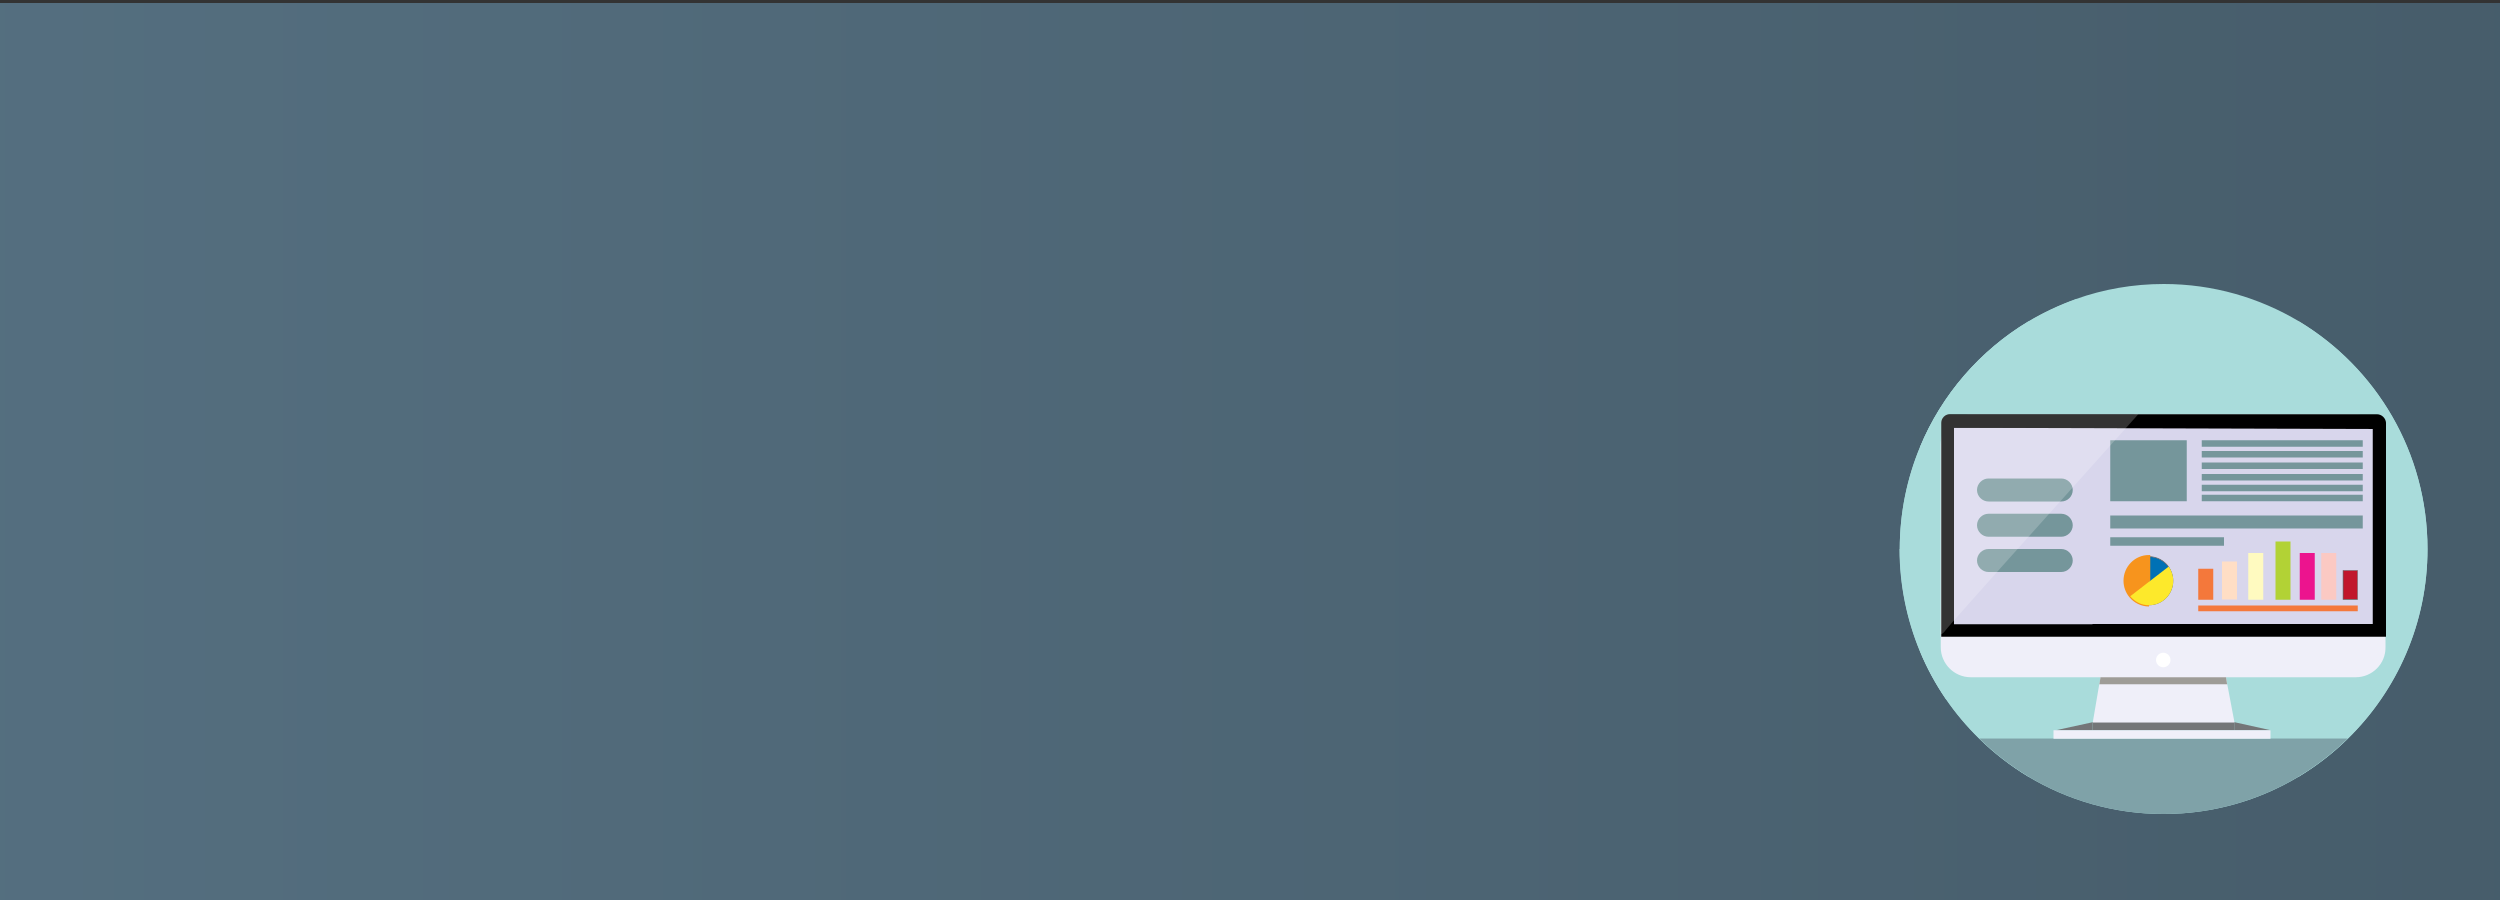 <?xml version="1.0" encoding="utf-8"?>
<!-- Generator: Adobe Illustrator 21.0.2, SVG Export Plug-In . SVG Version: 6.00 Build 0)  -->
<svg version="1.1" id="Layer_1" xmlns="http://www.w3.org/2000/svg" xmlns:xlink="http://www.w3.org/1999/xlink" x="0px" y="0px"
	 viewBox="0 0 1000 360" style="enable-background:new 0 0 1000 360;" xml:space="preserve">
<rect x="0" y="0" width="1000" height="360" fill="#333333" stroke="none"/>
<style type="text/css">
	.st0{fill:url(#SVGID_1_);}
	.st1{fill:#A9DCDB;}
	.st2{fill:#EFEFF9;}
	.st3{fill:#FFFFFF;}
	.st4{fill:#D8D6EC;}
	.st5{fill:#747678;}
	.st6{fill:#7FA2A8;}
	.st7{fill:#75969B;}
	.st8{fill:#F4783B;}
	.st9{fill:#EC148E;}
	.st10{fill:#FBC9C3;}
	.st11{fill:#C1172C;}
	.st12{fill:#666666;}
	.st13{fill:#FFDEC5;}
	.st14{fill:#FFFAC0;}
	.st15{fill:#B2D235;}
	.st16{fill:#0071B5;}
	.st17{fill:#F7941D;stroke:#F7941D;stroke-miterlimit:10;}
	.st18{fill:#FDE92B;}
	.st19{fill:#9E9C97;}
	.st20{fill:none;stroke:#000000;stroke-width:2;stroke-miterlimit:10;}
	.st21{opacity:0.2;fill:#FFFFFF;enable-background:new    ;}
</style>
<linearGradient id="SVGID_1_" gradientUnits="userSpaceOnUse" x1="-151" y1="-59.81" x2="2219" y2="-59.81" gradientTransform="matrix(1 0 0 -1 0 121.89)">
	<stop  offset="5.618000e-03" style="stop-color:#567182"/>
	<stop  offset="0.5" style="stop-color:#465C6A"/>
	<stop  offset="1" style="stop-color:#465C6A"/>
</linearGradient>
<rect x="-151" y="1.2" class="st0" width="2370" height="361"/>
<path class="st1" d="M971,219.6c0,29.7-12.2,56.6-31.8,75.8c-5.9,5.8-12.5,10.9-19.6,15.2H811.3c-7.1-4.3-13.7-9.4-19.6-15.2
	c-10.1-9.9-18.2-21.8-23.7-35v-81.6c8.7-21,24-38.6,43.3-50.2h108.3C950.4,147.1,971,180.9,971,219.6z"/>
<path class="st1" d="M971,219.6H759.9c0-14.5,2.9-28.3,8.1-40.8c8.7-21,24-38.6,43.3-50.2c6-3.6,12.4-6.6,19.1-9
	c11-3.9,22.8-6,35.1-6c19.8,0,38.3,5.5,54.2,15C950.4,147.1,971,180.9,971,219.6z"/>
<path class="st1" d="M845,121.7v155.9c0,1.1-0.9,2.1-2.1,2.1h-64.5c-4.1-6-7.6-12.4-10.4-19.2c-5.2-12.6-8.1-26.4-8.1-40.8
	c0-14.5,2.9-28.3,8.1-40.8c8.7-21,24-38.6,43.3-50.2c6-3.6,12.4-6.6,19.1-9H843C844.1,119.6,845,120.5,845,121.7z"/>
<path class="st1" d="M971,219.6c0,29.7-12.2,56.6-31.8,75.8c-5.9,5.8-12.5,10.9-19.6,15.2c-15.8,9.5-34.4,15-54.2,15
	s-38.3-5.5-54.2-15c-7.1-4.3-13.7-9.4-19.6-15.2c-4.9-4.8-9.4-10.1-13.3-15.8c-4.1-6-7.6-12.4-10.4-19.2
	c-5.2-12.6-8.1-26.4-8.1-40.8L971,219.6L971,219.6z"/>
<g>
	<path class="st2" d="M942.3,270.9h-154c-6.6,0-12-5.4-12-12v-81.1c0-6.6,5.4-12,12-12h153.9c6.6,0,12,5.4,12,12v81.1
		C954.3,265.5,948.9,270.9,942.3,270.9z"/>
</g>
<g>
	<rect x="785.3" y="174.7" class="st3" width="159.9" height="71.1"/>
	<path d="M855.3,183.7L855.3,183.7h81v53.1h-142v-53.1h59.1l0,0h0.9L855.3,183.7 M950.8,165.7h-95.5c-0.3,0-0.6,0-0.9,0
		s-0.6,0-0.9,0h-73.6c-1.9,0-3.4,1.6-3.4,3.4v85.6l0,0h177.9v-85.6C954.3,167.3,952.7,165.7,950.8,165.7L950.8,165.7z"/>
</g>
<g>
	<rect x="837" y="170.9" class="st4" width="112.1" height="78.7"/>
</g>
<polygon class="st5" points="837,288.9 837,292.1 822.3,292.1 "/>
<g>
	<ellipse class="st3" cx="865.3" cy="264" rx="2.4" ry="2.4"/>
	<path class="st3" d="M865.3,262.1c1,0,1.9,0.8,1.9,1.9s-0.8,1.9-1.9,1.9c-1,0-1.9-0.8-1.9-1.9S864.3,262.1,865.3,262.1
		 M865.3,261.1c-1.6,0-2.9,1.3-2.9,2.9s1.3,2.9,2.9,2.9c1.6,0,2.9-1.3,2.9-2.9S866.9,261.1,865.3,261.1L865.3,261.1z"/>
</g>
<polygon class="st5" points="908.3,292.1 893.9,292.1 893.9,288.9 "/>
<path class="st6" d="M791.7,295.4c19,18.7,45.1,30.2,73.7,30.2s54.7-11.5,73.7-30.2H791.7z"/>
<g>
	<polygon class="st5" points="893.9,288.9 893.9,292.1 837,292.1 837,288.9 837.1,288.8 893.8,288.8 	"/>
</g>
<g>
	<rect x="821.4" y="292.1" class="st2" width="86.8" height="3.4"/>
</g>
<g>
	<polygon class="st2" points="893.8,289 837.1,289 839.7,273.7 839.8,273.4 840.2,270.9 840.3,270.6 890.3,270.6 890.4,270.9 
		890.8,273.4 890.9,273.7 	"/>
</g>
<rect x="781.6" y="171.1" class="st4" width="55.4" height="78.6"/>
<rect x="844.1" y="176.1" class="st7" width="30.6" height="24.4"/>
<rect x="880.7" y="176.1" class="st7" width="64.4" height="2.6"/>
<rect x="880.7" y="189.6" class="st7" width="64.4" height="2.6"/>
<rect x="880.7" y="185" class="st7" width="64.4" height="2.6"/>
<rect x="880.7" y="193.9" class="st7" width="64.4" height="2.6"/>
<rect x="880.7" y="197.9" class="st7" width="64.4" height="2.6"/>
<rect x="844.1" y="206.2" class="st7" width="101" height="5.2"/>
<g>
	<rect x="880.7" y="180.4" class="st7" width="64.4" height="2.6"/>
</g>
<rect x="844.1" y="214.9" class="st7" width="45.5" height="3.4"/>
<g>
	<rect x="879.3" y="242.2" class="st8" width="63.8" height="2.3"/>
</g>
<g>
	<rect x="879.3" y="227.5" class="st8" width="6" height="12.4"/>
</g>
<g>
	<rect x="919.9" y="221.2" class="st9" width="6" height="18.7"/>
</g>
<g>
	<rect x="928.5" y="221.2" class="st10" width="6" height="18.7"/>
</g>
<g>
	<rect x="937.2" y="228.2" class="st11" width="5.8" height="11.5"/>
	<path class="st12" d="M942.9,228.3v11.3h-5.5v-11.3H942.9 M943.1,228.1h-6v11.8h6V228.1L943.1,228.1z"/>
</g>
<g>
	<rect x="888.8" y="224.6" class="st13" width="6" height="15.2"/>
</g>
<g>
	<rect x="899.3" y="221.2" class="st14" width="6" height="18.7"/>
</g>
<g>
	<rect x="910.2" y="216.6" class="st15" width="6" height="23.3"/>
</g>
<g>
	<path class="st16" d="M859.6,241.9c-2.9,0-5.6-1.3-7.4-3.5c-1.4-1.7-2.2-3.9-2.2-6.1c0-5.3,4.3-9.6,9.6-9.6c3.1,0,6,1.5,7.8,4
		c1.2,1.6,1.8,3.6,1.8,5.6C869.2,237.6,864.9,241.9,859.6,241.9z"/>
	<path class="st12" d="M859.6,222.8c3.1,0,5.9,1.5,7.7,4c1.2,1.6,1.8,3.5,1.8,5.5c0,5.2-4.3,9.5-9.5,9.5c-2.9,0-5.5-1.3-7.3-3.5
		c-1.4-1.7-2.1-3.8-2.1-6C850.1,227,854.4,222.8,859.6,222.8 M859.6,222.5c-5.4,0-9.7,4.4-9.7,9.8c0,2.3,0.8,4.5,2.2,6.2
		c1.8,2.2,4.5,3.6,7.5,3.6c5.4,0,9.7-4.4,9.7-9.8c0-2.1-0.7-4.1-1.8-5.7C865.7,224.1,862.8,222.5,859.6,222.5L859.6,222.5z"/>
</g>
<path class="st17" d="M859.6,232.7v-10.2c-5.4,0-9.7,4.4-9.7,9.8c0,2.3,0.8,4.5,2.2,6.2c1.8,2.2,4.5,3.6,7.5,3.6"/>
<g>
	<path class="st18" d="M859.6,241c-2.3,0-4.4-0.9-6.1-2.5l13.7-10.5c0.7,1.3,1.1,2.7,1.1,4.2C868.3,237.1,864.4,241,859.6,241z"/>
	<path class="st18" d="M866.8,229.6c0.3,0.8,0.5,1.7,0.5,2.6c0,4.3-3.5,7.8-7.7,7.8c-1.6,0-3.2-0.5-4.5-1.4l5.7-4.4L866.8,229.6
		 M867.5,226.6l-7.9,6.1l-7.5,5.8c1.8,2.2,4.5,3.6,7.5,3.6c5.4,0,9.7-4.4,9.7-9.8C869.3,230.2,868.6,228.2,867.5,226.6L867.5,226.6z
		"/>
</g>
<polygon class="st19" points="890.9,273.7 839.7,273.7 839.8,273.4 840.2,270.9 890.4,270.9 890.8,273.4 "/>
<polygon class="st4" points="835,171 835,249.6 837,249.6 838,249.6 838,170.9 "/>
<path class="st7" d="M824.5,228.8h-29.1c-2.5,0-4.6-2.1-4.6-4.6l0,0c0-2.5,2.1-4.6,4.6-4.6h29.1c2.5,0,4.6,2.1,4.6,4.6l0,0
	C829.1,226.7,827,228.8,824.5,228.8z"/>
<path class="st7" d="M824.5,200.6h-29.1c-2.5,0-4.6-2.1-4.6-4.6l0,0c0-2.5,2.1-4.6,4.6-4.6h29.1c2.5,0,4.6,2.1,4.6,4.6l0,0
	C829.1,198.6,827,200.6,824.5,200.6z"/>
<path class="st7" d="M824.5,214.7h-29.1c-2.5,0-4.6-2.1-4.6-4.6l0,0c0-2.5,2.1-4.6,4.6-4.6h29.1c2.5,0,4.6,2.1,4.6,4.6l0,0
	C829.1,212.6,827,214.7,824.5,214.7z"/>
<line class="st20" x1="952" y1="170.6" x2="780.5" y2="170.1"/>
<path class="st21" d="M855.3,165.7c-44.3,49.4-74.8,83.5-77,86.3c-0.2,0.3-1.4,1.9-2,1.6c-0.4-0.2-0.3-1.4,0-2.7v-81.7
	c0-1.9,1.5-3.4,3.4-3.4h73.6C854,165.7,854.6,165.7,855.3,165.7z"/>
</svg>
